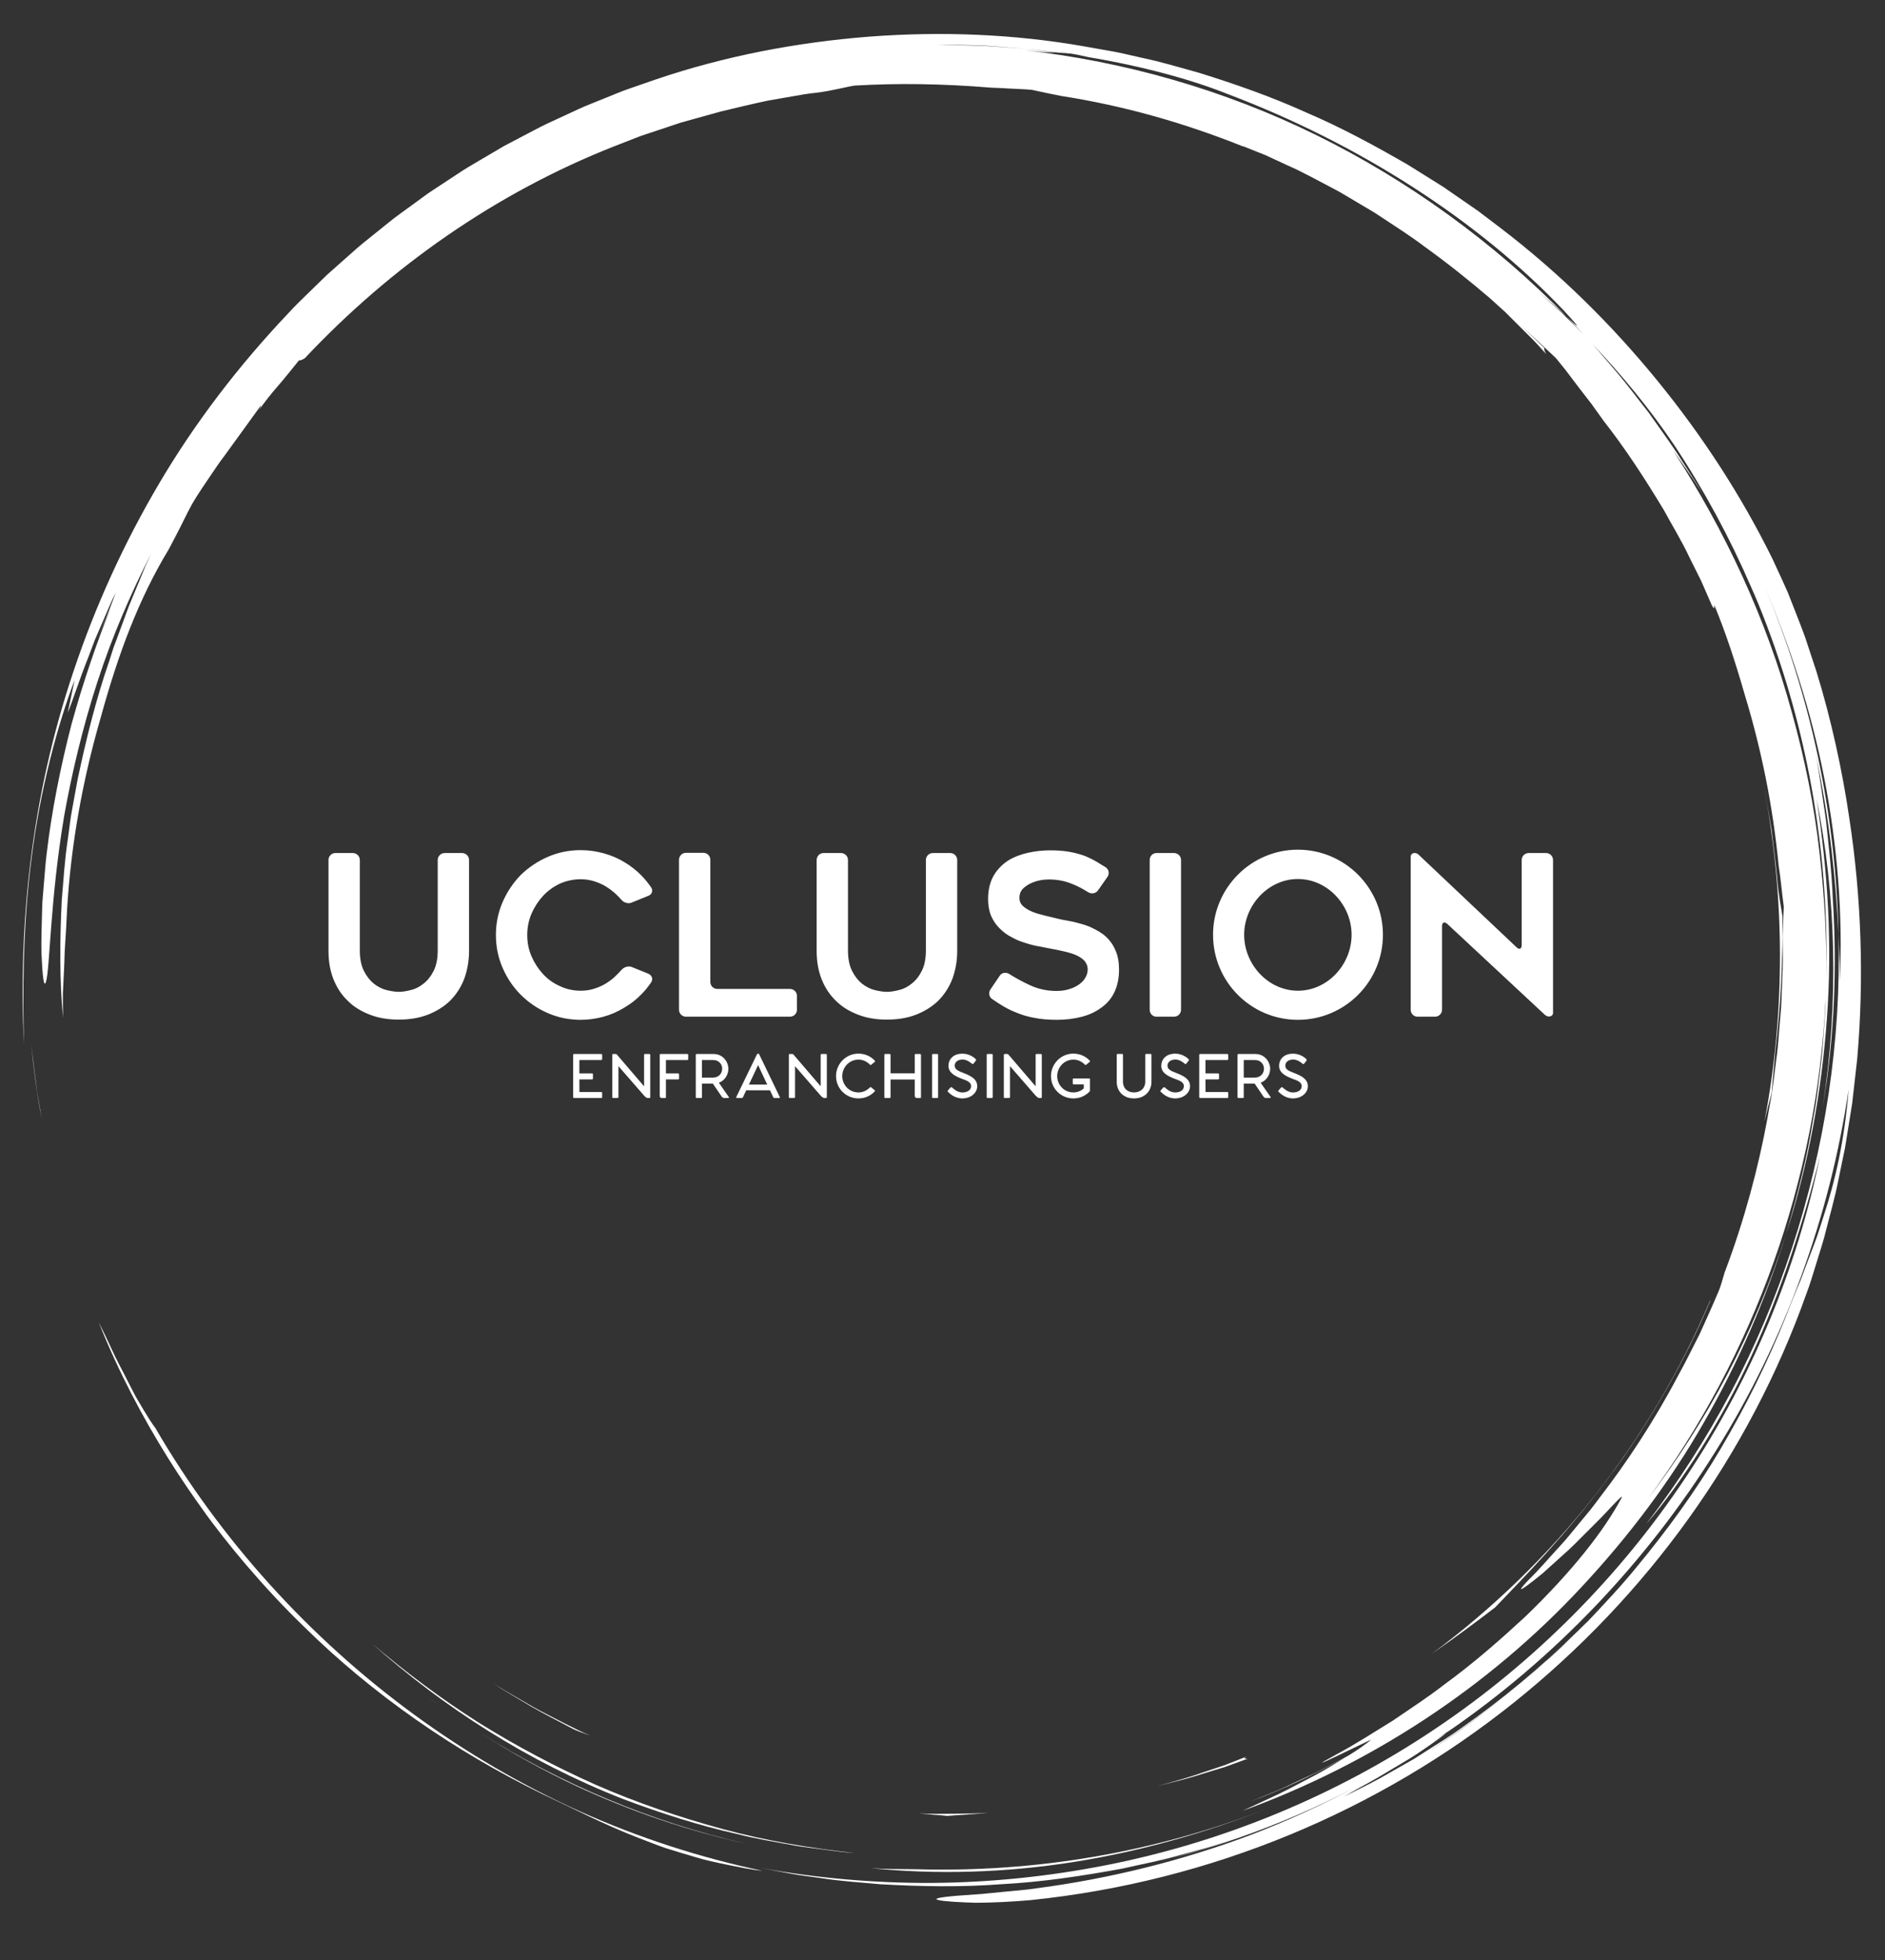 
		<svg xmlns="http://www.w3.org/2000/svg" xmlns:xlink="http://www.w3.org/1999/xlink" version="1.1" width="2953.846" height="3071.006">
			
			<rect width="100%" height="100%" fill="#333333" stroke="none"/>
			
			<g transform="scale(3.55) translate(10, 10)">
				<defs id="SvgjsDefs1143"/><g id="SvgjsG1144" featureKey="root" fill="#fff"/><g id="SvgjsG1145" featureKey="container1" fill="#fff" transform="matrix(4.362,0,0,4.362,0.002,5.001)"><defs xmlns="http://www.w3.org/2000/svg"/><g xmlns="http://www.w3.org/2000/svg">  <path d="M17.914,148.907c-0.664-0.914-1.313-1.837-1.944-2.774C16.596,147.066,17.249,147.989,17.914,148.907z"/>  <path d="M22.657,154.94c1.844,2.153,3.788,4.249,5.861,6.251c6.914,6.805,15.159,12.525,24.004,16.851    c3.259,1.526,6.265,3.107,9.787,4.468c0.88,0.338,1.779,0.7,2.724,1.026c0.953,0.302,1.941,0.604,2.974,0.903    c1.027,0.321,2.122,0.549,3.267,0.786c1.146,0.23,2.336,0.493,3.614,0.624c-6.3-1.328-12.498-3.333-18.434-5.99    c-5.93-2.671-11.597-5.979-16.873-9.842c-10.548-7.727-19.57-17.648-26.16-28.989c-0.272-0.339-0.685-0.985-1.18-1.808    c-0.244-0.413-0.512-0.868-0.796-1.348c-0.256-0.496-0.527-1.018-0.803-1.551c-0.534-1.076-1.149-2.168-1.62-3.226    c-0.486-1.05-0.943-2.011-1.326-2.748c2.048,5.101,4.412,9.563,7.059,13.806c1.215,1.936,2.495,3.828,3.869,5.697    c-0.192-0.259-0.392-0.511-0.583-0.771c1.446,1.986,2.974,3.94,4.6,5.841C22.646,154.925,22.651,154.933,22.657,154.94z"/>  <path d="M18.039,149.078c-0.042-0.057-0.084-0.114-0.125-0.17C17.956,148.964,17.998,149.021,18.039,149.078z"/>  <path d="M1.335,106.042c-0.159-1.277-0.32-2.567-0.483-3.875c0.256,2.365,0.553,5.008,1.096,7.654    c-0.109-0.624-0.217-1.251-0.327-1.879C1.503,107.315,1.403,106.682,1.335,106.042z"/>  <path d="M85.812,185.575c6.652,0.673,13.628,0.472,20.461-0.609c6.837-1.077,13.524-2.987,19.741-5.449    c-11.45,4.503-23.602,6.506-35.49,6.171C88.933,185.663,87.365,185.688,85.812,185.575z"/>  <path d="M46.426,171.967c-0.086-0.055-0.173-0.11-0.259-0.165C46.254,171.857,46.339,171.913,46.426,171.967z"/>  <path d="M46.167,171.802c-0.853-0.542-1.688-1.1-2.514-1.667C44.475,170.705,45.317,171.257,46.167,171.802z"/>  <path d="M43.653,170.135c-0.899-0.623-1.797-1.248-2.66-1.897C41.861,168.886,42.752,169.516,43.653,170.135z"/>  <path d="M56.077,177.284c5.439,2.533,11.23,4.506,17.123,5.816c-9.688-2.21-18.805-6.109-26.774-11.133    C49.486,173.914,52.703,175.716,56.077,177.284z"/>  <path d="M177.002,107.094c0.098-1.58,0.296-3.238,0.346-4.027c0.594-5.071,0.77-9.401,0.745-13.745    c-0.11-0.783-0.425-2.25-0.55-3.918c-0.153-1.672-0.378-3.309-0.568-4.924c-0.289-1.601-0.538-3.186-0.854-4.74    c2.275,11.617,2.237,23.279,0.144,34.282C176.51,108.986,176.756,108.003,177.002,107.094z"/>  <path d="M0.887,83.482c0.848-6.9,2.653-13.626,4.37-18.107l-0.695,3.28c0.429-0.961,1.122-3.194,2.067-5.557    c0.225-0.594,0.454-1.2,0.682-1.802c0.255-0.591,0.508-1.179,0.753-1.747c0.5-1.131,0.92-2.203,1.363-3.025    c-0.303,0.771-0.595,1.602-0.947,2.436c-0.345,0.837-0.732,1.687-1.101,2.542c0.755-1.702,0.755-1.702,1.514-3.409    C7.581,61.359,6.148,65.463,4.954,69.8c-1.133,4.352-2.029,8.926-2.511,13.032c-0.14,1.024-0.189,2.024-0.28,2.978    c-0.067,0.954-0.183,1.864-0.192,2.724c-0.042,1.719-0.1,3.224-0.071,4.428c0.105,2.409,0.25,3.61,0.459,2.939    c0.411-1.333,0.403-8.188,1.837-16.767c0.767-4.276,1.868-8.966,3.362-13.561c1.483-4.599,3.427-9.058,5.44-12.992    c-0.197,0.429-0.394,0.859-0.592,1.292c-0.181,0.442-0.362,0.885-0.545,1.331c-0.369,0.889-0.741,1.787-1.116,2.691    c-0.339,0.92-0.68,1.846-1.024,2.78c-0.173,0.466-0.347,0.933-0.521,1.402c-0.153,0.476-0.308,0.954-0.461,1.434    c-1.32,3.807-2.307,7.816-3.167,11.857L5.013,78.42c-0.205,1.014-0.292,2.046-0.444,3.067c-0.318,2.041-0.434,4.097-0.611,6.129    c-0.199,4.074-0.239,8.098,0.13,11.946c-0.015-0.914-0.03-1.726-0.017-2.512c0.038-0.785,0.075-1.545,0.115-2.355    c0.048-0.809,0.039-1.667,0.115-2.65c0.07-0.983,0.134-2.091,0.19-3.402c0.391-6.608,1.572-13.15,3.408-19.481    c1.75-6.358,3.814-11.957,6.889-17.03c0.269-0.513,0.536-1.021,0.801-1.526c0.542-1.024,0.993-2.034,1.566-3.064    c0.653-1.13,1.278-1.976,1.784-2.751c0.521-0.767,0.963-1.441,1.469-2.095c0.969-1.336,1.977-2.729,3.682-5.082    c0.075-0.009-0.022,0.185-0.2,0.473c0.506-0.725,1.194-1.622,1.959-2.49c0.755-0.875,1.488-1.803,2.109-2.569    c0.146-0.007,0.288-0.011,0.623-0.251c8.65-9.197,19.295-16.692,31.291-21.417c0.892-0.347,1.781-0.694,2.667-1.039    c0.902-0.3,1.802-0.6,2.7-0.899l1.343-0.448l1.36-0.38c0.906-0.252,1.809-0.502,2.71-0.753c1.55-0.373,3.12-0.751,4.721-1.091    c0.806-0.141,1.619-0.283,2.437-0.426c0.819-0.141,1.642-0.3,2.484-0.378c1.674-0.201,3.134-0.625,3.921-0.729    c4.369-0.249,8.73-0.199,13.849,0.216c0.397,0.007,1.015,0.043,1.732,0.082c0.717,0.041,1.537,0.061,2.332,0.134    c0.932,0.21,1.927,0.418,2.971,0.621c6.369,0.988,12.527,2.754,18.386,5.103l-0.007-0.028c0.73,0.291,1.479,0.589,2.244,0.894    c0.748,0.346,1.513,0.699,2.29,1.058c1.571,0.684,3.11,1.559,4.7,2.383c0.798,0.407,1.554,0.904,2.338,1.354    c0.77,0.474,1.576,0.894,2.32,1.412c1.508,1.002,3.037,1.961,4.446,3.032c2.402,1.723,4.619,3.507,6.6,5.198    c0.046,0.042,0.094,0.081,0.14,0.122c0.018,0.016,0.028,0.025,0.042,0.038l1.457,1.322l1.394,1.391l1.395,1.392    c0.462,0.467,0.89,0.967,1.337,1.449c-0.216-0.35-0.208-0.491-0.2-0.63c-0.689-0.66-1.504-1.441-2.309-2.21    c1.343,1.222,2.515,2.327,3.477,3.229c0.371,0.474,0.776,0.94,1.16,1.449c0.385,0.508,0.78,1.031,1.186,1.566    c0.41,0.53,0.831,1.074,1.261,1.629c0.409,0.572,0.828,1.156,1.255,1.752c2.226,2.838,4.191,5.874,6.057,8.97    c0.864,1.588,1.817,3.131,2.586,4.774l1.213,2.436l1.092,2.497c0.314,0.533,0.192,0.022,0.231-0.068    c1.225,2.962,2.21,6.042,3.102,9.146c1.692,5.556,2.839,11.323,3.408,17.211c0.225,1.378,0.321,2.772,0.52,4.153    c-0.033,0.787-0.075,1.773-0.123,2.924c-0.001,1.103,0.057,2.206,0.01,3.311c-0.042,1.104-0.085,2.212-0.128,3.326    c-0.016,0.75-0.124,1.569-0.187,2.459c-0.084,0.888-0.128,1.846-0.256,2.856c-0.13,1.008-0.268,2.076-0.412,3.192    c-0.132,1.119-0.387,2.269-0.583,3.471c-0.883,4.79-2.297,10.17-4.312,15.482c-0.242,0.826-0.427,1.486-0.592,1.855    c-0.627,1.501-1.296,2.954-1.942,4.385c-0.723,1.394-1.386,2.788-2.127,4.108c-2.441,4.646-5.246,8.876-7.949,12.379    c-0.336,0.439-0.649,0.885-0.987,1.297c-0.34,0.41-0.673,0.812-0.998,1.206c-0.66,0.779-1.25,1.558-1.876,2.234    c-1.251,1.352-2.301,2.606-3.286,3.549c-1.128,1.178-1.027,1.233-0.246,0.665c0.388-0.287,0.957-0.719,1.608-1.262    c0.631-0.569,1.362-1.228,2.122-1.914c0.776-0.677,1.519-1.441,2.235-2.161c0.708-0.725,1.416-1.386,1.962-1.984    c1.101-1.191,1.824-1.926,1.67-1.599c-1.777,3.345-5.013,7.471-9.743,12.035c-2.413,2.227-5.128,4.647-8.339,6.98    c-1.566,1.221-3.307,2.338-5.082,3.558c-1.834,1.123-3.708,2.353-5.757,3.445c-4.484,2.442,3.365-1.475,3.577-1.512    c-0.605,0.472-1.406,1.062-2.377,1.64c-1.478,0.786-2.943,1.597-4.474,2.273c-0.895,0.411-1.774,0.855-2.679,1.239l-2.729,1.122    c0.483-0.19,0.958-0.376,1.444-0.568c2.952-1.173,5.711-2.555,8.202-3.922c-0.936,0.566-1.96,1.221-3.082,1.812    c-1.203,0.622-2.448,1.302-3.697,1.909c-1.26,0.586-2.494,1.16-3.625,1.686c12.968-4.711,24.885-12.507,34.319-22.67    c4.723-5.066,8.935-10.631,12.369-16.651c3.455-6.005,6.239-12.391,8.288-18.999c-3.154,9.93-8.071,19.052-13.981,26.765    c10.744-14.507,17.15-32.293,17.999-50.636c-0.001,1.011-0.101,2.018-0.168,3.025c-0.083,1.007-0.123,2.018-0.241,3.022    c-0.257,2.005-0.441,4.021-0.827,6.009c-0.624,4-1.636,7.931-2.782,11.815c2.262-7.021,3.613-14.424,4.145-21.869    c0.554-7.451,0.092-14.947-1.057-22.211c1.974,9.622,2.301,20.524,0.619,31.298c1.182-6.949,1.482-14.112,1.028-21.214    c-0.102-2.713-0.422-5.407-0.685-7.901c-0.377-2.476-0.662-4.762-1.027-6.611c1.445,6.826,2.015,12.648,2.293,18.136    c-0.267-11.977-2.748-24.112-7.62-35.511c2.659,6.191,4.842,12.851,6.175,19.698c1.34,6.84,1.897,13.838,1.58,20.57    c-0.015-0.788,0.018-1.575-0.028-2.366c-0.036-0.791-0.071-1.586-0.107-2.391c0.287,10.85-1.384,21.604-4.696,31.717    c-1.662,5.056-3.715,9.969-6.2,14.644c-2.484,4.674-5.349,9.131-8.56,13.316c3.673-4.29,7.551-10.354,10.646-17.015    c3.081-6.675,5.368-13.894,6.941-20.199c-2.314,11.322-6.907,22.494-13.571,32.471c-6.646,9.985-15.351,18.764-25.423,25.502    c-10.06,6.759-21.474,11.437-33.187,13.748c-5.856,1.161-11.779,1.764-17.657,1.809c-5.877,0.032-11.702-0.488-17.361-1.515    l3.005,0.571c1.002,0.19,2.018,0.295,3.026,0.445c2.016,0.324,4.055,0.446,6.087,0.633c4.073,0.229,8.168,0.306,12.25-0.005    c4.089-0.217,8.152-0.827,12.196-1.572c2.006-0.456,4.036-0.829,6.017-1.414c0.994-0.278,2-0.521,2.987-0.83l2.955-0.958    c-1.492,0.462-3.062,1.074-4.739,1.523c-0.692,0.203-1.396,0.41-2.101,0.618c4.45-1.195,8.735-2.677,12.91-4.496    c1.903-0.831,3.786-1.73,5.651-2.705c-3.472,1.838-7.05,3.472-10.714,4.872c-7.006,2.619-14.295,4.418-21.66,5.382    c-1.11,0.176-2.122,0.231-3.029,0.326c-0.908,0.09-1.714,0.169-2.428,0.24c-1.429,0.113-2.484,0.164-3.222,0.245    c-1.477,0.147-1.687,0.284-1.099,0.397c0.587,0.113,1.971,0.203,3.673,0.251c1.697-0.01,3.71-0.101,5.541-0.268    c18.397-1.887,35.288-9.107,48.824-19.916c13.545-10.811,23.919-25.172,29.701-41.467c0.363-0.946,0.642-1.922,0.944-2.89    c0.293-0.971,0.617-1.932,0.882-2.912c0.491-1.97,1.072-3.917,1.448-5.917l0.619-2.985l0.487-3.012l0.241-1.507l0.172-1.517    l0.342-3.034c0.698-8.114,0.422-16.315-0.812-24.363c-0.66-4.554-1.82-9.961-3.315-14.777c-0.395-1.197-0.781-2.365-1.15-3.484    c-0.4-1.107-0.825-2.151-1.203-3.133c-0.193-0.49-0.379-0.962-0.557-1.415c-0.2-0.444-0.39-0.869-0.571-1.271    c-0.37-0.801-0.7-1.516-0.981-2.124c-3.134-6.359-7.072-12.424-11.682-18.065c-4.605-5.643-9.896-10.868-15.861-15.418    c-0.747-0.566-1.494-1.134-2.244-1.703c-0.774-0.535-1.55-1.071-2.327-1.608l-1.166-0.806l-1.203-0.756    c-0.804-0.502-1.609-1.004-2.417-1.508c-3.295-1.904-6.67-3.739-10.228-5.261c-3.521-1.598-7.206-2.895-10.957-4.055    c-1.895-0.52-3.781-1.1-5.724-1.499c-0.968-0.209-1.928-0.463-2.907-0.638c-0.979-0.174-1.96-0.347-2.944-0.521    C100.363,0.01,93.04-0.285,85.724,0.265c-7.312,0.565-14.655,1.953-21.696,4.349l-2.635,0.913c-0.881,0.297-1.73,0.682-2.597,1.019    c-0.858,0.359-1.735,0.673-2.577,1.069l-2.532,1.173c-0.852,0.376-1.675,0.808-2.496,1.245l-2.469,1.297l-2.402,1.412    c-0.8,0.472-1.606,0.933-2.372,1.458l-2.324,1.528c-0.782,0.497-1.506,1.078-2.261,1.612c-0.741,0.554-1.51,1.07-2.226,1.654    l-2.157,1.737c-0.729,0.565-1.417,1.178-2.103,1.792l-2.063,1.83l-1.971,1.919c-0.656,0.639-1.319,1.271-1.93,1.951    c-5.031,5.298-9.451,11.078-13.066,17.194c-3.615,6.116-6.503,12.509-8.667,18.962c-4.375,12.92-5.63,26.023-5.046,37.858    C0.008,97.365-0.013,90.378,0.887,83.482z M142.019,173.928c3.038-1.966,5.968-4.097,8.765-6.389    C147.944,169.878,145.026,172.038,142.019,173.928z M182.236,119.646c-0.299,0.901-0.552,1.791-0.882,2.641    c-0.323,0.852-0.641,1.69-0.957,2.523l-0.466,1.248l-0.513,1.231c-0.339,0.823-0.672,1.653-0.997,2.501    c-1.848,4.606-4.058,9.082-6.587,13.35c-2.521,4.275-5.443,8.281-8.565,12.04c-1.542,1.899-3.222,3.66-4.874,5.421    c-0.863,0.844-1.724,1.686-2.581,2.523c-0.847,0.848-1.774,1.604-2.652,2.404c-0.736,0.64-1.478,1.266-2.225,1.882    c2.772-2.281,5.413-4.718,7.896-7.312c-3.789,3.921-7.616,7.205-11.689,10.188c-1.036,0.722-2.037,1.496-3.113,2.176    c-1.073,0.684-2.153,1.372-3.247,2.069c-1.127,0.641-2.269,1.289-3.43,1.949c-1.167,0.648-2.399,1.224-3.634,1.855    c0.718-0.431,1.658-0.952,2.685-1.508c1.021-0.567,2.092-1.237,3.138-1.85c1.054-0.601,2.012-1.261,2.808-1.813    c0.796-0.552,1.42-1.01,1.745-1.306c-0.464,0.315-0.936,0.617-1.406,0.924c0.503-0.333,1.006-0.669,1.507-1.015    c-0.021,0.023-0.065,0.059-0.101,0.091c10.932-7.466,20.245-17.277,27.223-28.462c7.009-11.175,11.57-23.781,13.46-36.601    C184.369,111.937,183.427,116.043,182.236,119.646z M175.582,54.294c-0.294-0.688-0.59-1.374-0.923-2.034    C174.997,52.928,175.29,53.611,175.582,54.294z M167.134,41.596c3.025,4.566,5.623,9.379,7.773,14.352    c0.25,0.549,0.486,1.106,0.719,1.664c4.963,12.154,7.221,25.192,6.89,38.036c0.084-4.25-0.198-8.498-0.669-12.71    c-0.533-4.854-1.518-9.65-2.824-14.341c-2.562-9.407-6.723-18.323-12.005-26.451c0.485,0.67,0.996,1.396,1.525,2.166    c0.536,0.766,1.083,1.581,1.59,2.463l-0.638-1.109l-0.689-1.079l-1.378-2.156c-0.938-1.424-1.955-2.796-2.934-4.192    c-1.062-1.334-2.069-2.712-3.174-4.011c-0.836-0.953-1.637-1.938-2.485-2.879C161.827,34.504,164.636,37.889,167.134,41.596z     M96.886,1.152c1.467,0.078,2.937,0.221,4.407,0.331c1.204,0.101,2.402,0.279,3.588,0.413c0.356,0.015,0.732,0.039,1.204,0.092    c0.471,0.065,1.034,0.186,1.769,0.354c5.469,0.912,10.459,2.283,14.001,3.699c6.798,2.573,13.123,5.774,18.86,9.471    c5.739,3.69,10.889,7.887,15.246,12.471c2.008,2.179,1.422,1.704,0.315,0.646c0.551,0.585,1.104,1.172,1.662,1.764    c-0.736-0.734-1.459-1.478-2.206-2.196l-2.301-2.09c0.56,0.49,1.918,1.663,2.845,2.522c-7.389-7.539-16.026-13.799-25.375-18.404    c-9.356-4.603-19.431-7.446-29.502-8.581c1.618,0.18,2.412,0.22,3.168,0.24c-1.085-0.127-2.173-0.301-3.274-0.401    c-1.479-0.097-2.955-0.229-4.423-0.301c-1.469-0.035-2.927-0.069-4.36-0.103C93.954,1.078,95.417,1.118,96.886,1.152z"/>  <path d="M115.942,184.69c0.143-0.042,0.283-0.083,0.426-0.125c-0.446,0.12-0.885,0.252-1.334,0.366    C115.338,184.855,115.643,184.781,115.942,184.69z"/>  <path d="M160.424,146.151c4.235-5.587,7.977-12.263,10.366-18.014l-0.029,0.006c-6.061,14.322-15.892,26.66-28.16,35.744    c2.378-1.65,4.53-3.248,6.418-4.703C151.717,156.364,156.232,151.778,160.424,146.151z"/>  <path d="M35.35,162.846c7.172,6.412,15.821,11.992,25.448,15.751c3.754,1.413,7.585,2.651,11.503,3.523    c1.944,0.502,3.929,0.812,5.899,1.181c0.987,0.175,1.987,0.272,2.979,0.412c0.994,0.129,1.986,0.275,2.987,0.333    c-4.519-0.501-9.005-1.251-13.372-2.44c-4.364-1.185-8.642-2.65-12.769-4.449c-4.113-1.831-8.087-3.942-11.894-6.314    C42.345,168.435,38.755,165.746,35.35,162.846z"/>  <path d="M123.877,174.277l-2.219,0.871l-2.266,0.756c-1.5,0.54-3.047,0.944-4.59,1.373c1.551-0.39,3.111-0.754,4.624-1.254    c0.763-0.233,1.524-0.466,2.283-0.698c0.746-0.272,1.489-0.544,2.23-0.815C123.853,174.466,123.345,174.565,123.877,174.277z"/>  <path d="M97.683,179.965c-1.16,0.099-2.326,0.09-3.494,0.102c-1.168,0.014-2.338,0.039-3.509-0.038    c0.565,0.053,1.093,0.103,1.576,0.148c0.482,0.031,0.916,0.068,1.295,0.113C94.932,180.172,96.303,180.139,97.683,179.965z"/>  <path d="M51.441,169.209c1.341,0.787,2.765,1.48,4.178,2.244c0.354,0.194,0.996,0.415,1.801,0.709    c-1.721-0.739-3.37-1.655-5.046-2.505c-0.83-0.441-1.629-0.935-2.443-1.395c-0.812-0.464-1.621-0.927-2.389-1.445    c0.31,0.208,0.623,0.417,0.937,0.626c0.324,0.194,0.65,0.388,0.977,0.584C50.111,168.417,50.774,168.812,51.441,169.209z"/></g></g><g id="SvgjsG1146" featureKey="text1" fill="#fff" transform="matrix(4.94,0,0,4.94,127.095,339.903)"><path d="M5.3 19.82 c-0.78 -0.3 -1.44 -0.7 -1.98 -1.24 c-0.56 -0.54 -0.98 -1.18 -1.28 -1.94 s-0.44 -1.6 -0.44 -2.54 l0 -8.1 c0 -0.34 0.28 -0.62 0.6 -0.62 l1.58 0 c0.34 0 0.62 0.28 0.62 0.62 l0 8.08 c0 0.74 0.12 1.34 0.36 1.82 s0.54 0.86 0.88 1.14 c0.36 0.28 0.74 0.48 1.14 0.58 c0.42 0.1 0.78 0.16 1.1 0.16 s0.68 -0.06 1.08 -0.16 c0.42 -0.1 0.8 -0.3 1.14 -0.58 c0.36 -0.28 0.66 -0.66 0.9 -1.14 s0.36 -1.08 0.36 -1.82 l0 -8.08 c0 -0.34 0.28 -0.62 0.62 -0.62 l1.56 0 c0.34 0 0.62 0.28 0.62 0.62 l0 8.1 c0 0.94 -0.16 1.78 -0.44 2.54 c-0.3 0.76 -0.72 1.4 -1.26 1.94 c-0.56 0.54 -1.22 0.94 -1.98 1.24 c-0.78 0.3 -1.64 0.44 -2.6 0.44 s-1.82 -0.14 -2.58 -0.44 z M30.44 16.92 c-0.26 0.38 -0.54 0.74 -0.86 1.06 c-0.46 0.48 -0.98 0.88 -1.56 1.22 c-0.56 0.34 -1.18 0.62 -1.84 0.8 s-1.34 0.28 -2.04 0.28 c-1.04 0 -2.02 -0.2 -2.94 -0.6 s-1.72 -0.94 -2.42 -1.64 c-0.68 -0.68 -1.22 -1.48 -1.62 -2.4 s-0.6 -1.9 -0.6 -2.94 s0.2 -2.02 0.6 -2.94 s0.94 -1.72 1.62 -2.42 c0.7 -0.68 1.5 -1.22 2.42 -1.62 s1.9 -0.6 2.94 -0.6 c0.7 0 1.38 0.1 2.04 0.28 s1.28 0.44 1.84 0.78 c0.58 0.34 1.1 0.76 1.56 1.22 c0.32 0.34 0.6 0.68 0.86 1.06 c0.18 0.28 0.06 0.62 -0.26 0.74 l-1.48 0.6 c-0.3 0.14 -0.7 0.02 -0.92 -0.24 c-0.12 -0.14 -0.26 -0.28 -0.4 -0.42 c-0.28 -0.28 -0.6 -0.52 -0.94 -0.74 s-0.72 -0.38 -1.1 -0.5 s-0.78 -0.18 -1.2 -0.18 c-0.66 0 -1.3 0.14 -1.88 0.4 c-0.58 0.28 -1.08 0.64 -1.5 1.1 s-0.76 0.98 -1.02 1.58 c-0.26 0.62 -0.38 1.24 -0.38 1.9 s0.12 1.3 0.38 1.9 s0.6 1.12 1.02 1.58 s0.92 0.82 1.5 1.08 c0.58 0.28 1.22 0.42 1.88 0.42 c0.42 0 0.82 -0.06 1.2 -0.18 s0.76 -0.28 1.1 -0.5 s0.66 -0.46 0.94 -0.76 c0.14 -0.14 0.28 -0.28 0.4 -0.42 c0.22 -0.26 0.62 -0.38 0.92 -0.26 l1.48 0.6 c0.32 0.14 0.44 0.48 0.26 0.76 z M43.46 18.14 l0 1.24 c0 0.34 -0.28 0.62 -0.62 0.62 l-9.3 0 c-0.34 0 -0.62 -0.28 -0.62 -0.62 l0 -13.4 c0 -0.34 0.28 -0.62 0.62 -0.62 l1.56 0 c0.34 0 0.62 0.28 0.62 0.62 l0 10.92 c0 0.34 0.28 0.62 0.62 0.62 l6.5 0 c0.34 0 0.62 0.28 0.62 0.62 z M48.92 19.82 c-0.78 -0.3 -1.44 -0.7 -1.98 -1.24 c-0.56 -0.54 -0.98 -1.18 -1.28 -1.94 s-0.44 -1.6 -0.44 -2.54 l0 -8.1 c0 -0.34 0.28 -0.62 0.6 -0.62 l1.58 0 c0.34 0 0.62 0.28 0.62 0.62 l0 8.08 c0 0.74 0.12 1.34 0.36 1.82 s0.54 0.86 0.88 1.14 c0.36 0.28 0.74 0.48 1.14 0.58 c0.42 0.1 0.78 0.16 1.1 0.16 s0.68 -0.06 1.08 -0.16 c0.42 -0.1 0.8 -0.3 1.14 -0.58 c0.36 -0.28 0.66 -0.66 0.9 -1.14 s0.36 -1.08 0.36 -1.82 l0 -8.08 c0 -0.34 0.28 -0.62 0.62 -0.62 l1.56 0 c0.34 0 0.62 0.28 0.62 0.62 l0 8.1 c0 0.94 -0.16 1.78 -0.44 2.54 c-0.3 0.76 -0.72 1.4 -1.26 1.94 c-0.56 0.54 -1.22 0.94 -1.98 1.24 c-0.78 0.3 -1.64 0.44 -2.6 0.44 s-1.82 -0.14 -2.58 -0.44 z M60.74 17.58 l0.84 -1.24 c0.18 -0.28 0.56 -0.34 0.84 -0.16 c0.58 0.36 1.16 0.68 1.76 0.96 c0.78 0.38 1.6 0.56 2.46 0.56 c0.46 0 0.86 -0.06 1.2 -0.18 c0.34 -0.1 0.64 -0.26 0.88 -0.44 s0.42 -0.38 0.54 -0.62 c0.12 -0.22 0.18 -0.46 0.18 -0.68 c0 -0.3 -0.1 -0.54 -0.28 -0.76 c-0.18 -0.2 -0.42 -0.36 -0.72 -0.5 s-0.64 -0.24 -1.06 -0.34 c-0.4 -0.1 -0.82 -0.18 -1.26 -0.26 c-0.3 -0.06 -0.64 -0.12 -1.02 -0.2 c-0.38 -0.06 -0.78 -0.16 -1.2 -0.3 c-0.42 -0.12 -0.82 -0.28 -1.22 -0.5 c-0.4 -0.2 -0.76 -0.46 -1.08 -0.78 c-0.32 -0.3 -0.58 -0.68 -0.78 -1.12 c-0.18 -0.42 -0.28 -0.94 -0.28 -1.52 c0 -0.86 0.18 -1.56 0.52 -2.14 c0.34 -0.56 0.78 -1 1.32 -1.34 c0.54 -0.32 1.14 -0.54 1.8 -0.68 s1.3 -0.2 1.92 -0.2 s1.16 0.04 1.64 0.12 s0.92 0.2 1.34 0.34 c0.42 0.16 0.82 0.36 1.2 0.58 c0.26 0.16 0.5 0.32 0.78 0.48 c0.28 0.2 0.34 0.58 0.14 0.86 l-0.84 1.2 c-0.2 0.28 -0.58 0.34 -0.88 0.16 c-0.5 -0.32 -1 -0.58 -1.48 -0.76 c-0.64 -0.26 -1.32 -0.38 -2.02 -0.38 c-0.24 0 -0.52 0.02 -0.82 0.08 s-0.6 0.16 -0.88 0.3 c-0.26 0.14 -0.5 0.3 -0.68 0.5 c-0.18 0.22 -0.26 0.46 -0.26 0.76 s0.1 0.54 0.32 0.74 s0.48 0.36 0.82 0.5 s0.7 0.24 1.1 0.34 s0.78 0.18 1.16 0.28 c0.28 0.06 0.6 0.14 0.98 0.2 s0.78 0.16 1.18 0.28 c0.22 0.06 0.44 0.14 0.66 0.22 c0.32 0.14 0.8 0.38 1.08 0.58 c0.2 0.12 0.38 0.28 0.54 0.44 c0.32 0.32 0.58 0.7 0.76 1.16 c0.2 0.46 0.3 1.02 0.3 1.68 c0 0.76 -0.14 1.42 -0.4 1.98 s-0.64 1.02 -1.14 1.38 c-0.5 0.38 -1.08 0.66 -1.76 0.84 s-1.44 0.28 -2.26 0.28 c-0.76 0 -1.44 -0.06 -2.02 -0.18 c-0.58 -0.1 -1.1 -0.26 -1.58 -0.46 c-0.48 -0.18 -0.94 -0.42 -1.36 -0.68 c-0.26 -0.16 -0.54 -0.34 -0.82 -0.54 c-0.28 -0.18 -0.34 -0.56 -0.16 -0.84 z M77.16 20 l-1.58 0 c-0.34 0 -0.6 -0.28 -0.6 -0.62 l0 -13.38 c0 -0.34 0.26 -0.62 0.6 -0.62 l1.58 0 c0.34 0 0.62 0.28 0.62 0.62 l0 13.38 c0 0.34 -0.28 0.62 -0.62 0.62 z M88.22 20.28 c-4.18 0 -7.58 -3.4 -7.58 -7.6 c0 -4.18 3.4 -7.6 7.58 -7.6 c4.2 0 7.6 3.42 7.6 7.6 c0 4.2 -3.4 7.6 -7.6 7.6 z M88.22 7.7 c-2.64 0 -4.8 2.34 -4.8 4.98 c0 2.66 2.16 5 4.8 5 c2.66 0 4.8 -2.34 4.8 -5 c0 -2.64 -2.14 -4.98 -4.8 -4.98 z M101.1 11.92 l0 7.46 c0 0.34 -0.28 0.62 -0.62 0.62 l-1.58 0 c-0.32 0 -0.6 -0.28 -0.6 -0.62 l0 -13.68 c0 -0.34 0.44 -0.42 0.68 -0.2 l8.78 8.3 c0.26 0.24 0.46 0.14 0.46 -0.2 l0 -7.6 c0 -0.34 0.28 -0.62 0.62 -0.62 l1.56 0 c0.34 0 0.62 0.28 0.62 0.62 l0 13.66 c0 0.34 -0.44 0.42 -0.7 0.2 l-8.76 -8.16 c-0.26 -0.22 -0.46 -0.12 -0.46 0.22 z"/></g><g id="SvgjsG1147" featureKey="text3" fill="#fff" transform="matrix(1.433,0,0,1.433,241.178,440.207)"><path d="M9.915 12.288 l-6.729 0 l0 4.136 l3.898 0 c0.169 0 0.288 0.119 0.288 0.288 l0 1.271 c0 0.186 -0.119 0.288 -0.288 0.288 l-3.898 0 l0.017 3.881 l6.712 0 c0.169 0 0.288 0.119 0.288 0.288 l0 1.271 c0 0.169 -0.119 0.288 -0.288 0.288 l-8.356 0 c-0.169 0 -0.288 -0.119 -0.288 -0.288 l0 -13 c0 -0.153 0.102 -0.271 0.271 -0.271 l8.373 0 c0.169 0 0.288 0.119 0.288 0.271 l0 1.305 c0 0.169 -0.119 0.271 -0.288 0.271 z M24.747 10.441 c0.153 0 0.272 0.119 0.272 0.254 l0 13.051 c0 0.136 -0.102 0.254 -0.254 0.254 l-0.475 0 c-0.356 0 -0.729 -0.254 -1.203 -0.78 l-7.864 -9.034 l0 9.525 c0 0.153 -0.119 0.271 -0.271 0.271 l-1.339 0.017 c-0.169 0 -0.288 -0.119 -0.288 -0.288 l0 -13 c0 -0.153 0.119 -0.271 0.271 -0.271 l0.797 0 c0.153 0 0.254 0.068 0.39 0.22 l8.339 9.729 l0 -9.695 c0 -0.136 0.102 -0.254 0.254 -0.254 l1.373 0 z M36.427 10.441 c0.17 0 0.288 0.119 0.288 0.271 l0 1.305 c0 0.169 -0.102 0.271 -0.288 0.271 l-6.576 0 l0 4.136 l3.746 0 c0.169 0 0.288 0.119 0.288 0.288 l0 1.271 c0 0.186 -0.119 0.288 -0.288 0.288 l-3.746 0 l0 5.441 c0 0.186 -0.102 0.288 -0.254 0.288 l-1.017 0 c-0.407 0 -0.644 -0.288 -0.644 -0.678 l0 -12.61 c0 -0.153 0.102 -0.271 0.271 -0.271 l8.22 0 z M49.208 23.678 c0.119 0.169 0.034 0.322 -0.186 0.322 l-1.254 0 c-0.373 0 -0.678 -0.339 -0.814 -0.542 l-2.644 -3.898 l-3.356 0 l0 4.152 c0 0.186 -0.102 0.288 -0.271 0.288 l-1.373 0 c-0.169 0 -0.271 -0.102 -0.271 -0.288 l0 -13 c0 -0.153 0.102 -0.271 0.271 -0.271 l5.22 0 c2.966 0 4.559 2.525 4.559 4.559 c0 1.695 -1.017 3.593 -2.932 4.288 z M40.954 12.288 l0 5.424 l3.356 0 c1.915 0 2.864 -1.373 2.864 -2.746 c0 -1.356 -0.966 -2.678 -2.864 -2.678 l-3.356 0 z M64.922 23.695 c0.085 0.17 0.034 0.305 -0.153 0.305 l-1.542 0 c-0.153 0 -0.237 -0.068 -0.288 -0.186 l-1.051 -2.203 l-7.305 0 l-1.034 2.203 c-0.068 0.119 -0.153 0.186 -0.288 0.186 l-1.559 0 c-0.169 0 -0.254 -0.135 -0.186 -0.305 l6.39 -13.186 c0.051 -0.119 0.136 -0.153 0.22 -0.153 l0.22 0 c0.085 0 0.153 0.034 0.22 0.153 z M55.413 19.865 l5.644 0 l-2.814 -6 z M79.143 10.441 c0.153 0 0.272 0.119 0.272 0.254 l0 13.051 c0 0.136 -0.102 0.254 -0.254 0.254 l-0.475 0 c-0.356 0 -0.729 -0.254 -1.203 -0.78 l-7.864 -9.034 l0 9.525 c0 0.153 -0.119 0.271 -0.271 0.271 l-1.339 0.017 c-0.169 0 -0.288 -0.119 -0.288 -0.288 l0 -13 c0 -0.153 0.119 -0.271 0.271 -0.271 l0.797 0 c0.153 0 0.254 0.068 0.39 0.22 l8.339 9.729 l0 -9.695 c0 -0.136 0.102 -0.254 0.254 -0.254 l1.373 0 z M94.145 21.576 c0.136 0.119 0.136 0.271 -0.017 0.424 c-1.254 1.322 -2.966 2.119 -5 2.119 c-3.763 0 -6.881 -3.017 -6.881 -6.864 s3.119 -6.932 6.881 -6.932 c2 0 3.763 0.797 5.034 2.136 c0.153 0.152 0.153 0.305 0.017 0.407 l-1.085 0.881 c-0.136 0.119 -0.254 0.119 -0.39 -0.017 c-0.729 -0.763 -1.983 -1.559 -3.509 -1.559 c-3.051 0 -5.034 2.542 -5.034 5.085 c0 2.559 1.983 5.017 5.034 5.017 c1.508 0 2.729 -0.763 3.458 -1.508 c0.136 -0.153 0.271 -0.169 0.407 -0.068 z M108.129 10.441 c0.17 0 0.288 0.119 0.288 0.271 l0 13 c0 0.186 -0.102 0.288 -0.254 0.288 l-1 0 c-0.424 0 -0.661 -0.288 -0.661 -0.678 l0 -5.017 l-7.458 0 l0 5.407 c0 0.153 -0.119 0.288 -0.271 0.288 l-1.356 0 c-0.169 0 -0.288 -0.119 -0.288 -0.288 l0 -13 c0 -0.153 0.102 -0.271 0.271 -0.271 l1.356 0 c0.169 0 0.288 0.119 0.288 0.271 l0 5.678 l7.458 0 l0 -5.678 c0 -0.153 0.102 -0.271 0.271 -0.271 l1.356 0 z M113.419 10.441 l-1.305 -0 c-0.169 0 -0.271 0.119 -0.271 0.271 l0 13 c0 0.169 0.119 0.288 0.288 0.288 l1.305 0 c0.153 0 0.254 -0.135 0.254 -0.288 l0 -13 c0 -0.153 -0.119 -0.271 -0.271 -0.271 z M116.692 21.678 l0.746 -0.848 c0.186 -0.203 0.39 -0.203 0.542 -0.085 c0.458 0.39 1.61 1.542 3.153 1.542 c1.695 0 2.712 -0.814 2.712 -1.932 c0 -1.39 -1.526 -1.78 -2.983 -2.339 c-2.22 -0.881 -3.983 -1.864 -3.983 -3.983 c0 -1.729 1.271 -3.695 4.322 -3.695 c2.085 0 3.593 1.203 4.017 1.61 c0.153 0.153 0.237 0.356 0.102 0.525 l-0.661 0.864 c-0.136 0.187 -0.322 0.254 -0.542 0.102 c-0.441 -0.339 -1.492 -1.288 -2.898 -1.288 c-1.525 0 -2.424 0.847 -2.424 1.881 c0 1.169 1.119 1.644 2.712 2.254 c2.034 0.814 4.237 1.763 4.237 4.085 c0 1.983 -1.898 3.746 -4.593 3.746 c-2.441 0 -3.949 -1.576 -4.373 -1.983 c-0.136 -0.119 -0.254 -0.271 -0.085 -0.458 z M130.236 10.441 l-1.305 -0 c-0.169 0 -0.271 0.119 -0.271 0.271 l0 13 c0 0.169 0.119 0.288 0.288 0.288 l1.305 0 c0.153 0 0.254 -0.135 0.254 -0.288 l0 -13 c0 -0.153 -0.119 -0.271 -0.271 -0.271 z M145.356 10.441 c0.153 0 0.272 0.119 0.272 0.254 l0 13.051 c0 0.136 -0.102 0.254 -0.254 0.254 l-0.475 0 c-0.356 0 -0.729 -0.254 -1.203 -0.78 l-7.864 -9.034 l0 9.525 c0 0.153 -0.119 0.271 -0.271 0.271 l-1.339 0.017 c-0.169 0 -0.288 -0.119 -0.288 -0.288 l0 -13 c0 -0.153 0.119 -0.271 0.271 -0.271 l0.797 0 c0.153 0 0.254 0.068 0.39 0.22 l8.339 9.729 l0 -9.695 c0 -0.136 0.102 -0.254 0.254 -0.254 l1.373 0 z M160.171 17.966 c0.203 0 0.288 0.102 0.288 0.288 l0 3.509 c0 0.085 -0.051 0.169 -0.119 0.237 c-1.254 1.322 -2.966 2.119 -5 2.119 c-3.763 0 -6.881 -3.017 -6.881 -6.864 s3.119 -6.932 6.881 -6.932 c2 0 3.763 0.797 5.034 2.136 c0.153 0.152 0.153 0.305 0.017 0.407 l-1.085 0.881 c-0.136 0.119 -0.254 0.119 -0.39 -0.017 c-0.729 -0.763 -1.983 -1.559 -3.509 -1.559 c-3.051 0 -5.034 2.542 -5.034 5.085 c0 2.559 1.983 5.017 5.034 5.017 c1.322 0 2.407 -0.576 3.152 -1.22 l0 -1.254 l-3.102 0 c-0.186 0 -0.288 -0.085 -0.288 -0.271 l0 -1.254 c0 -0.203 0.085 -0.305 0.271 -0.305 l4.729 0 z  M179.14 10.424 l-1.373 0 c-0.169 0 -0.271 0.102 -0.271 0.288 l0 8.186 c0 2.254 -1.593 3.373 -3.475 3.373 c-1.847 0 -3.39 -1.119 -3.39 -3.373 l0 -8.186 c0 -0.186 -0.102 -0.288 -0.271 -0.288 l-1.339 0 c-0.186 0 -0.305 0.102 -0.305 0.288 l0 8.322 c0 2.814 1.966 5.085 5.305 5.085 c3.356 0 5.373 -2.271 5.39 -5.085 l0 -8.322 c0 -0.186 -0.102 -0.288 -0.271 -0.288 z M182.244 21.678 l0.746 -0.848 c0.186 -0.203 0.39 -0.203 0.542 -0.085 c0.458 0.39 1.61 1.542 3.153 1.542 c1.695 0 2.712 -0.814 2.712 -1.932 c0 -1.39 -1.526 -1.78 -2.983 -2.339 c-2.22 -0.881 -3.983 -1.864 -3.983 -3.983 c0 -1.729 1.271 -3.695 4.322 -3.695 c2.085 0 3.593 1.203 4.017 1.61 c0.153 0.153 0.237 0.356 0.102 0.525 l-0.661 0.864 c-0.136 0.187 -0.322 0.254 -0.542 0.102 c-0.441 -0.339 -1.492 -1.288 -2.898 -1.288 c-1.525 0 -2.424 0.847 -2.424 1.881 c0 1.169 1.119 1.644 2.712 2.254 c2.034 0.814 4.237 1.763 4.237 4.085 c0 1.983 -1.898 3.746 -4.593 3.746 c-2.441 0 -3.949 -1.576 -4.373 -1.983 c-0.136 -0.119 -0.254 -0.271 -0.085 -0.458 z M202.771 12.288 l-6.729 0 l0 4.136 l3.898 0 c0.169 0 0.288 0.119 0.288 0.288 l0 1.271 c0 0.186 -0.119 0.288 -0.288 0.288 l-3.898 0 l0.017 3.881 l6.712 0 c0.169 0 0.288 0.119 0.288 0.288 l0 1.271 c0 0.169 -0.119 0.288 -0.288 0.288 l-8.356 0 c-0.169 0 -0.288 -0.119 -0.288 -0.288 l0 -13 c0 -0.153 0.102 -0.271 0.271 -0.271 l8.373 0 c0.169 0 0.288 0.119 0.288 0.271 l0 1.305 c0 0.169 -0.119 0.271 -0.288 0.271 z M216.094 23.678 c0.119 0.169 0.034 0.322 -0.186 0.322 l-1.254 0 c-0.373 0 -0.678 -0.339 -0.814 -0.542 l-2.644 -3.898 l-3.356 0 l0 4.152 c0 0.186 -0.102 0.288 -0.271 0.288 l-1.373 0 c-0.169 0 -0.271 -0.102 -0.271 -0.288 l0 -13 c0 -0.153 0.102 -0.271 0.271 -0.271 l5.22 0 c2.966 0 4.559 2.525 4.559 4.559 c0 1.695 -1.017 3.593 -2.932 4.288 z M207.84 12.288 l0 5.424 l3.356 0 c1.915 0 2.864 -1.373 2.864 -2.746 c0 -1.356 -0.966 -2.678 -2.864 -2.678 l-3.356 0 z M218.536 21.678 l0.746 -0.848 c0.186 -0.203 0.39 -0.203 0.542 -0.085 c0.458 0.39 1.61 1.542 3.153 1.542 c1.695 0 2.712 -0.814 2.712 -1.932 c0 -1.39 -1.526 -1.78 -2.983 -2.339 c-2.22 -0.881 -3.983 -1.864 -3.983 -3.983 c0 -1.729 1.271 -3.695 4.322 -3.695 c2.085 0 3.593 1.203 4.017 1.61 c0.153 0.153 0.237 0.356 0.102 0.525 l-0.661 0.864 c-0.136 0.187 -0.322 0.254 -0.542 0.102 c-0.441 -0.339 -1.492 -1.288 -2.898 -1.288 c-1.525 0 -2.424 0.847 -2.424 1.881 c0 1.169 1.119 1.644 2.712 2.254 c2.034 0.814 4.237 1.763 4.237 4.085 c0 1.983 -1.898 3.746 -4.593 3.746 c-2.441 0 -3.949 -1.576 -4.373 -1.983 c-0.136 -0.119 -0.254 -0.271 -0.085 -0.458 z"/></g>
			</g>
		</svg>
	